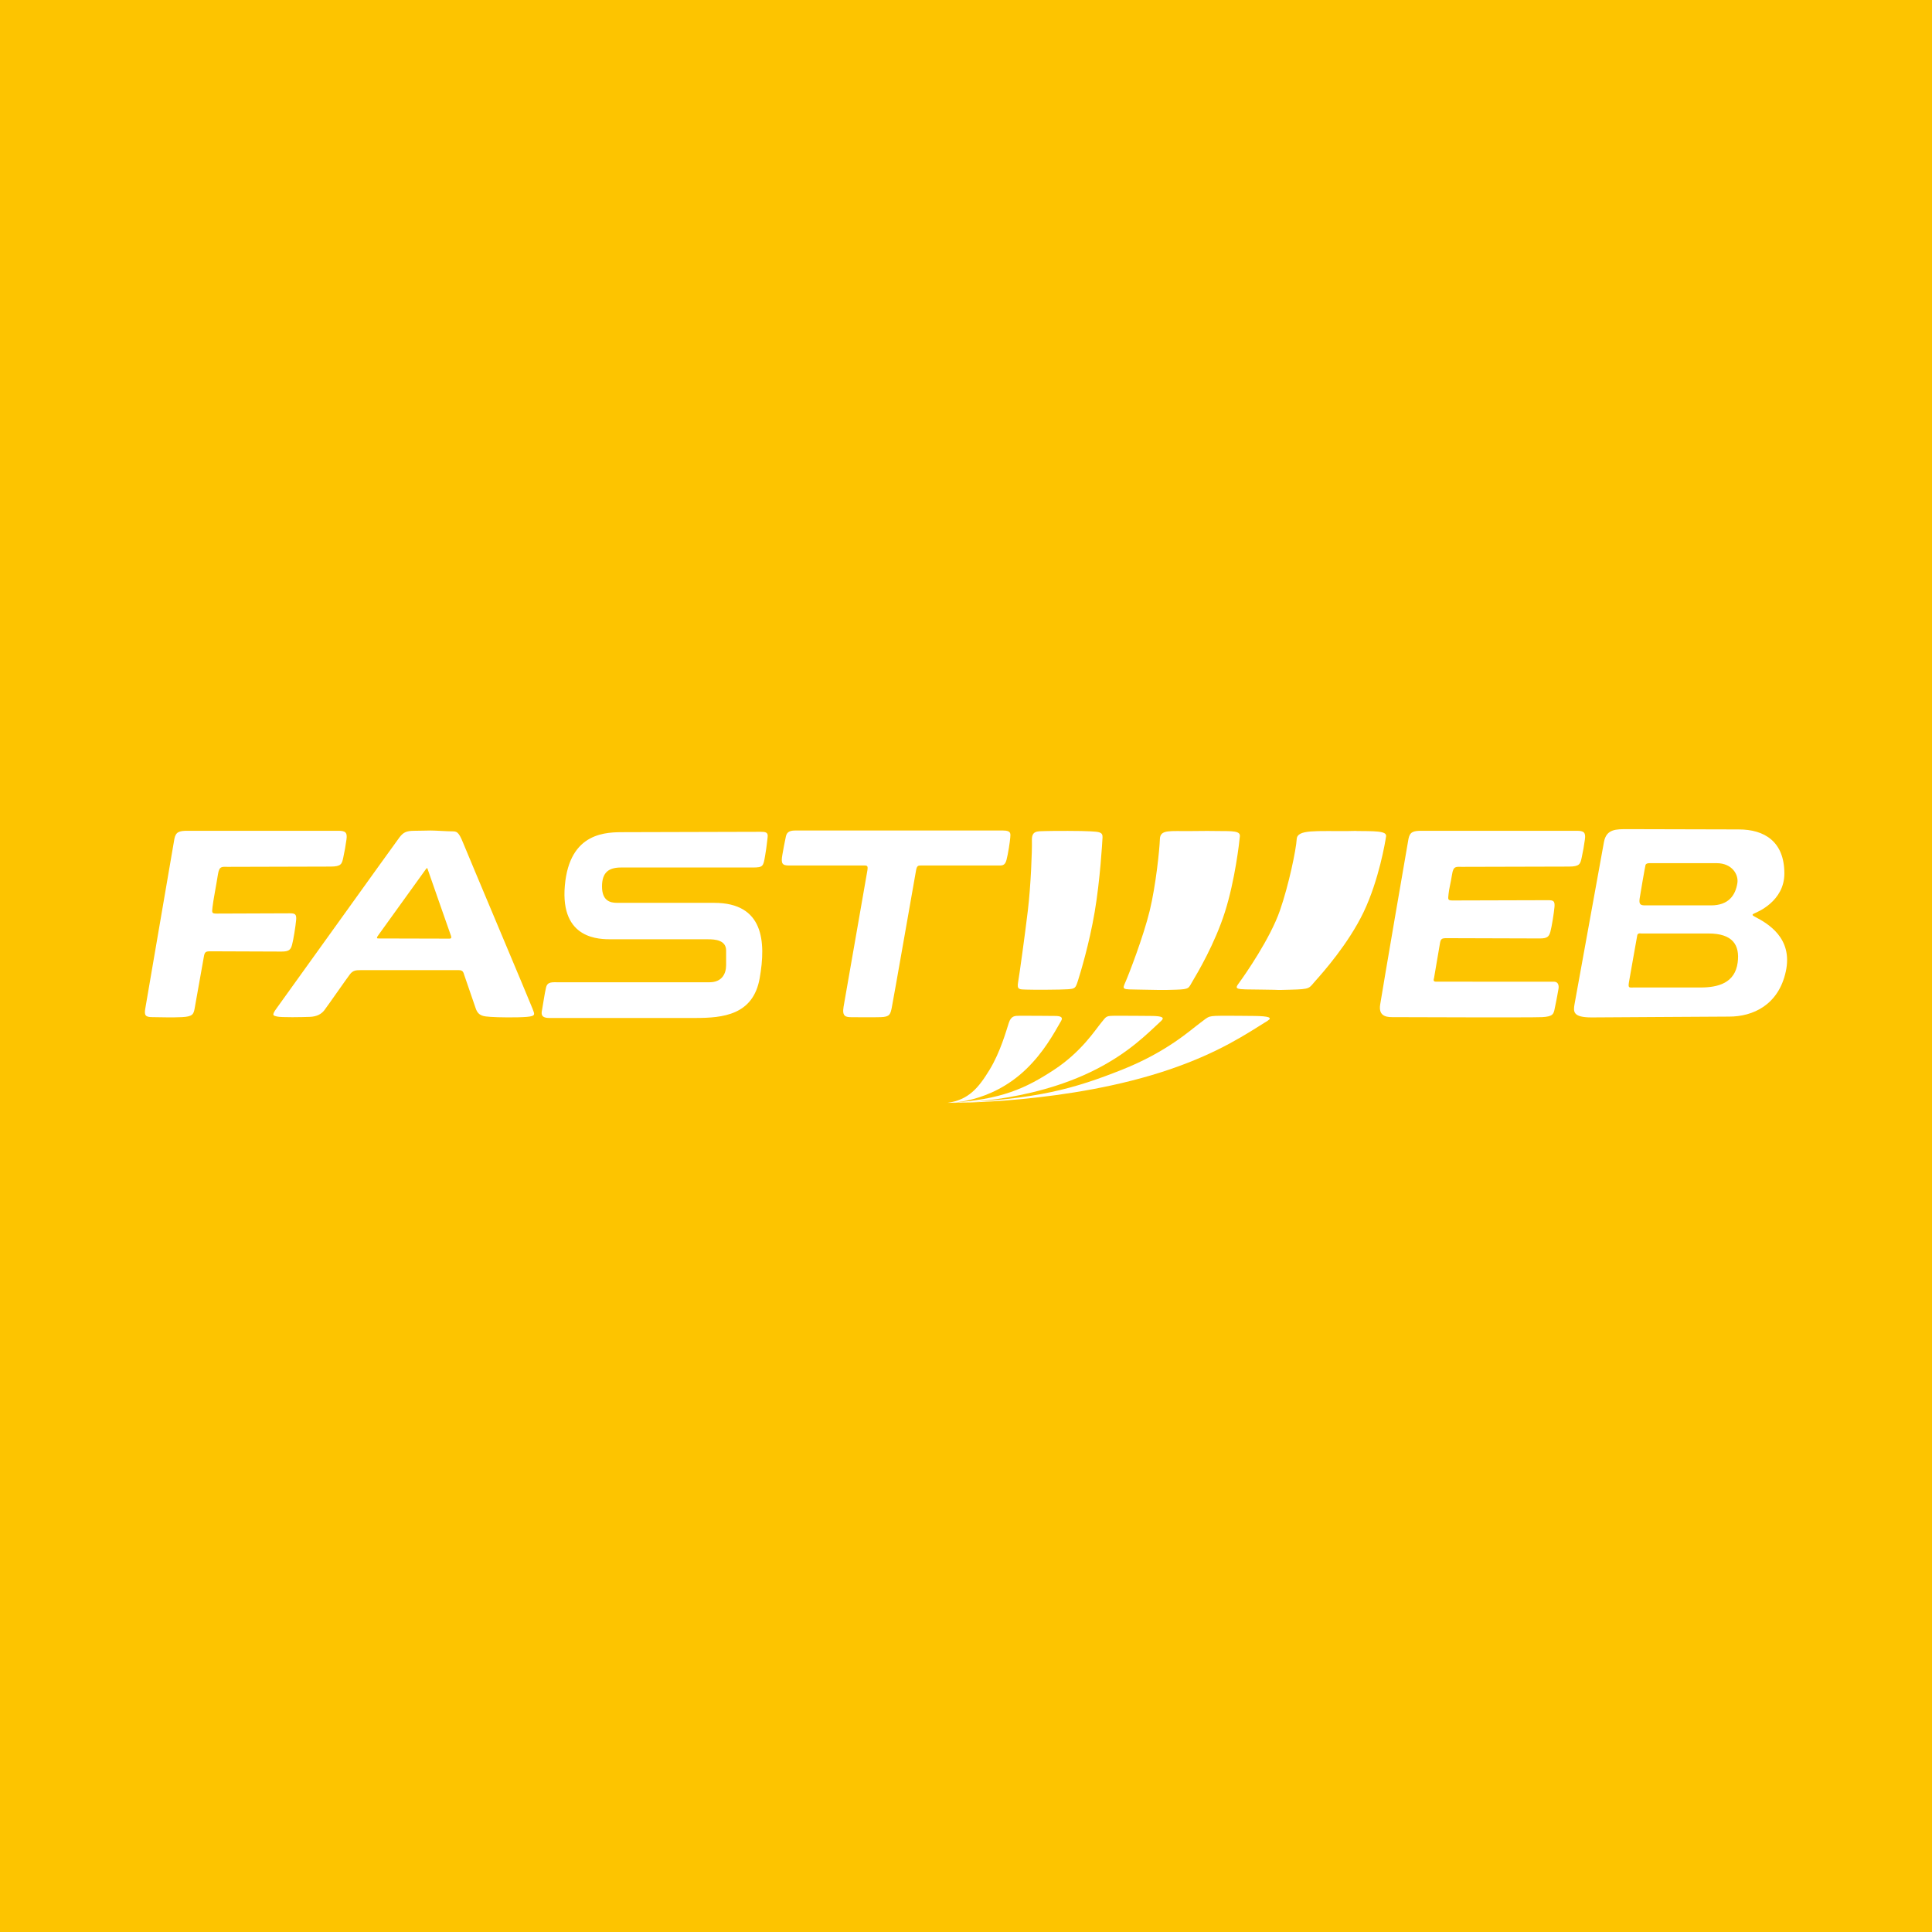 <svg width="200" height="200" viewBox="0 0 200 200" fill="none" xmlns="http://www.w3.org/2000/svg">
<rect width="200" height="200" fill="#FDC400"/>
<g clip-path="url(#clip0_1111_33)">
<g clip-path="url(#clip1_1111_33)">
<path fill-rule="evenodd" clip-rule="evenodd" d="M179.884 99.636C180.117 97.84 179.385 96.633 176.854 96.633H169.879C169.879 96.633 169.529 96.549 169.487 96.831C169.445 97.115 168.725 101.047 168.627 101.684C168.529 102.32 168.653 102.225 169.143 102.225H176.042C177.876 102.225 179.609 101.753 179.884 99.636ZM169.739 92.989C169.641 93.626 169.824 93.725 170.313 93.725H177.121C178.956 93.725 179.656 92.665 179.852 91.421C179.994 90.522 179.291 89.355 177.708 89.355H170.733C170.733 89.355 170.391 89.35 170.341 89.553C170.273 89.831 169.837 92.354 169.739 92.989ZM181.616 94.874C182.995 95.589 185.623 97.091 184.865 100.57C184.11 104.05 181.448 105.238 179.011 105.238C176.575 105.238 166.686 105.323 164.753 105.323C162.82 105.323 162.859 104.728 162.998 103.936C163.139 103.144 165.789 88.52 166.041 87.163C166.294 85.805 167.302 85.833 168.506 85.833C169.813 85.833 179.992 85.862 179.992 85.862C182.644 85.862 184.717 87.106 184.717 90.425C184.717 93.311 181.89 94.43 181.622 94.546C181.353 94.662 181.37 94.745 181.616 94.874ZM142.875 103.993C142.707 105.082 143.351 105.294 144.108 105.294C144.863 105.294 158.508 105.35 159.629 105.294C160.75 105.237 160.834 104.983 160.945 104.389C160.992 104.139 161.115 103.636 161.335 102.362C161.338 102.343 161.484 101.626 160.85 101.626L148.636 101.623C148.287 101.623 148.444 101.286 148.447 101.267C148.726 99.645 149.014 97.954 149.058 97.685C149.142 97.175 149.255 97.119 149.759 97.119C150.263 97.119 158.622 97.148 159.406 97.148C160.19 97.148 160.359 96.949 160.498 96.44C160.638 95.931 160.863 94.517 160.919 93.895C160.975 93.272 160.806 93.188 160.275 93.188C159.742 93.188 150.908 93.216 150.375 93.216C149.843 93.216 149.899 93.103 149.955 92.537C150.011 91.971 150.173 91.434 150.314 90.529C150.453 89.623 150.734 89.737 151.35 89.737C151.966 89.737 161.295 89.708 162.415 89.708C163.536 89.708 163.591 89.425 163.731 88.804C163.869 88.177 163.981 87.544 164.067 86.908C164.18 86.144 163.928 86.003 163.227 86.003H147.148C146.307 86.003 145.944 86.117 145.803 86.851C145.663 87.587 143.067 102.747 142.875 103.993ZM127.02 105.153C127.483 105.153 128.457 105.153 129.874 105.172C131.29 105.191 131.785 105.323 131.208 105.681C129.017 107.041 126.247 108.933 121.166 110.677C110.677 114.28 98.314 114.167 98.314 114.167C107.362 113.864 111.39 112.62 116.108 110.753C120.825 108.886 123.241 106.623 124.246 105.888C125.251 105.153 124.93 105.153 127.02 105.153ZM139.616 86.032C143.211 86.003 138.25 86.022 139.993 86.027C142.359 86.034 143.565 86.005 143.487 86.571C143.408 87.138 142.744 91.095 141.168 94.404C139.59 97.713 136.887 100.74 136.178 101.532C135.468 102.324 135.713 102.398 133.584 102.454C131.455 102.51 133.353 102.472 130.569 102.443C127.786 102.415 127.739 102.465 128.319 101.674C128.899 100.881 131.487 97.162 132.495 94.263C133.419 91.603 134.175 87.943 134.235 86.86C134.291 85.84 136.245 86.058 139.616 86.032ZM115.693 105.153C115.973 105.153 118.37 105.153 119.316 105.172C120.262 105.191 120.593 105.323 120.207 105.681C118.744 107.041 116.892 108.933 113.498 110.677C106.49 114.28 98.222 114.167 98.222 114.167C103.684 113.864 106.252 112.62 109.101 110.753C111.949 108.886 113.377 106.623 113.984 105.888C114.592 105.153 114.43 105.153 115.693 105.153ZM123.158 86.032C125.329 86.003 124.862 86.022 126.022 86.027C127.601 86.034 128.405 86.005 128.352 86.571C128.3 87.138 127.857 91.095 126.806 94.404C125.754 97.713 123.952 100.74 123.479 101.532C123.006 102.324 123.169 102.398 121.75 102.454C120.33 102.51 119.54 102.472 117.859 102.443C116.178 102.415 116.149 102.465 116.5 101.674C116.85 100.881 118.362 96.978 119.021 94.263C119.654 91.651 120.036 87.943 120.071 86.86C120.105 85.84 121.124 86.058 123.158 86.032ZM105.553 105.153C105.665 105.153 108.821 105.153 109.326 105.172C109.83 105.191 110.054 105.323 109.849 105.681C109.068 107.041 108.035 108.933 106.225 110.677C102.49 114.28 98.083 114.167 98.083 114.167C100.267 113.864 101.294 112.62 102.434 110.753C103.573 108.886 104.189 106.623 104.431 105.888C104.674 105.153 105.048 105.153 105.553 105.153ZM108.195 86.032C107.381 86.058 106.794 85.975 106.822 86.993C106.851 88.068 106.71 91.689 106.402 94.263C106.094 96.836 105.533 100.881 105.394 101.674C105.253 102.465 105.534 102.415 106.206 102.443C106.879 102.472 109.764 102.465 110.52 102.409C111.276 102.353 111.333 102.324 111.585 101.532C111.837 100.74 112.761 97.713 113.322 94.404C113.882 91.095 114.105 87.248 114.134 86.682C114.162 86.116 113.741 86.116 112.901 86.059C112.061 86.002 109.063 86.003 108.195 86.032ZM82.339 85.975C81.863 85.975 81.47 86.06 81.359 86.57C81.224 87.199 81.103 87.831 80.994 88.465C80.826 89.399 80.966 89.596 81.695 89.596H89.202C89.762 89.596 89.875 89.539 89.791 90.106C89.706 90.671 87.493 103.202 87.326 104.22C87.158 105.239 87.549 105.301 88.194 105.301C89.006 105.301 90.267 105.323 91.191 105.295C92.115 105.266 92.172 104.984 92.311 104.333C92.451 103.682 94.748 90.53 94.833 90.078C94.917 89.624 95.057 89.596 95.309 89.596H103.264C103.713 89.596 104.021 89.653 104.19 89.03C104.357 88.408 104.553 87.107 104.581 86.711C104.609 86.315 104.694 85.976 103.853 85.976L82.339 85.975ZM78.716 86.108C77.707 86.108 66.503 86.146 64.672 86.146C62.842 86.146 58.957 86.07 58.472 91.69C57.986 97.309 62.133 97.234 63.327 97.234H73.301C74.009 97.234 75.168 97.309 75.168 98.403V99.911C75.168 100.817 74.719 101.684 73.449 101.684H57.837C57.165 101.684 56.679 101.608 56.529 102.213C56.38 102.815 56.194 104.136 56.118 104.513C56.044 104.89 55.932 105.38 56.865 105.38H71.993C74.832 105.38 77.969 105.078 78.641 101.269C79.314 97.46 79.052 93.463 73.935 93.463H63.887C63.141 93.463 62.32 93.236 62.32 91.765C62.32 90.294 63.028 89.804 64.298 89.804H77.912C78.996 89.804 79.015 89.69 79.202 88.597C79.389 87.503 79.389 87.202 79.463 86.674C79.538 86.145 79.238 86.107 78.716 86.107M46.539 97.167C46.698 97.167 46.753 97.082 46.688 96.883C46.622 96.685 44.289 90.052 44.264 89.954C44.241 89.869 44.211 89.805 44.096 89.963L39.124 96.865C39.022 97.007 38.956 97.149 39.143 97.149L46.538 97.168M55.138 104.445C55.334 104.984 55.503 105.181 54.55 105.266C53.598 105.351 51.441 105.323 50.768 105.266C50.096 105.21 49.536 105.21 49.256 104.417C48.858 103.278 48.466 102.137 48.079 100.994C47.967 100.654 47.94 100.429 47.491 100.429H37.322C36.846 100.429 36.538 100.457 36.229 100.854C35.922 101.249 33.877 104.191 33.569 104.587C33.26 104.984 32.785 105.238 32.084 105.266C31.383 105.295 29.077 105.342 28.666 105.228C28.315 105.131 28.059 105.153 28.647 104.36C29.035 103.84 40.964 87.191 41.356 86.682C41.749 86.172 42.057 86.003 42.897 86.003C43.738 86.003 44.017 85.975 44.578 85.975C45.138 85.975 46.258 86.06 46.763 86.06C47.267 86.06 47.463 86.06 47.94 87.248C48.416 88.436 54.943 103.907 55.138 104.445ZM15.052 104.333C15.279 103.093 17.909 87.587 18.05 86.851C18.189 86.117 18.554 86.003 19.394 86.003H35.025C35.726 86.003 35.977 86.145 35.866 86.908C35.779 87.544 35.667 88.177 35.529 88.804C35.39 89.426 35.333 89.708 34.213 89.708C33.092 89.708 24.212 89.737 23.596 89.737C22.98 89.737 22.699 89.623 22.559 90.529C22.42 91.434 22.055 93.329 21.999 93.895C21.943 94.461 21.887 94.574 22.42 94.574C22.951 94.574 29.479 94.546 30.011 94.546C30.543 94.546 30.711 94.631 30.655 95.252C30.599 95.876 30.375 97.289 30.235 97.799C30.095 98.308 29.927 98.506 29.142 98.506C28.358 98.506 22.307 98.478 21.804 98.478C21.299 98.478 21.187 98.534 21.103 99.043C20.791 100.826 20.474 102.608 20.15 104.389C20.039 104.983 19.955 105.238 18.834 105.294C17.713 105.35 16.537 105.294 15.78 105.294C15.025 105.294 14.911 105.096 15.052 104.333Z" fill="white"/>
</g>
</g>
<defs>
<clipPath id="clip0_1111_33">
<rect width="170" height="28.333" fill="white" transform="translate(15 85.833)"/>
</clipPath>
<clipPath id="clip1_1111_33">
<rect width="170" height="28.333" fill="white" transform="translate(15 85.833)"/>
</clipPath>
</defs>
</svg>
